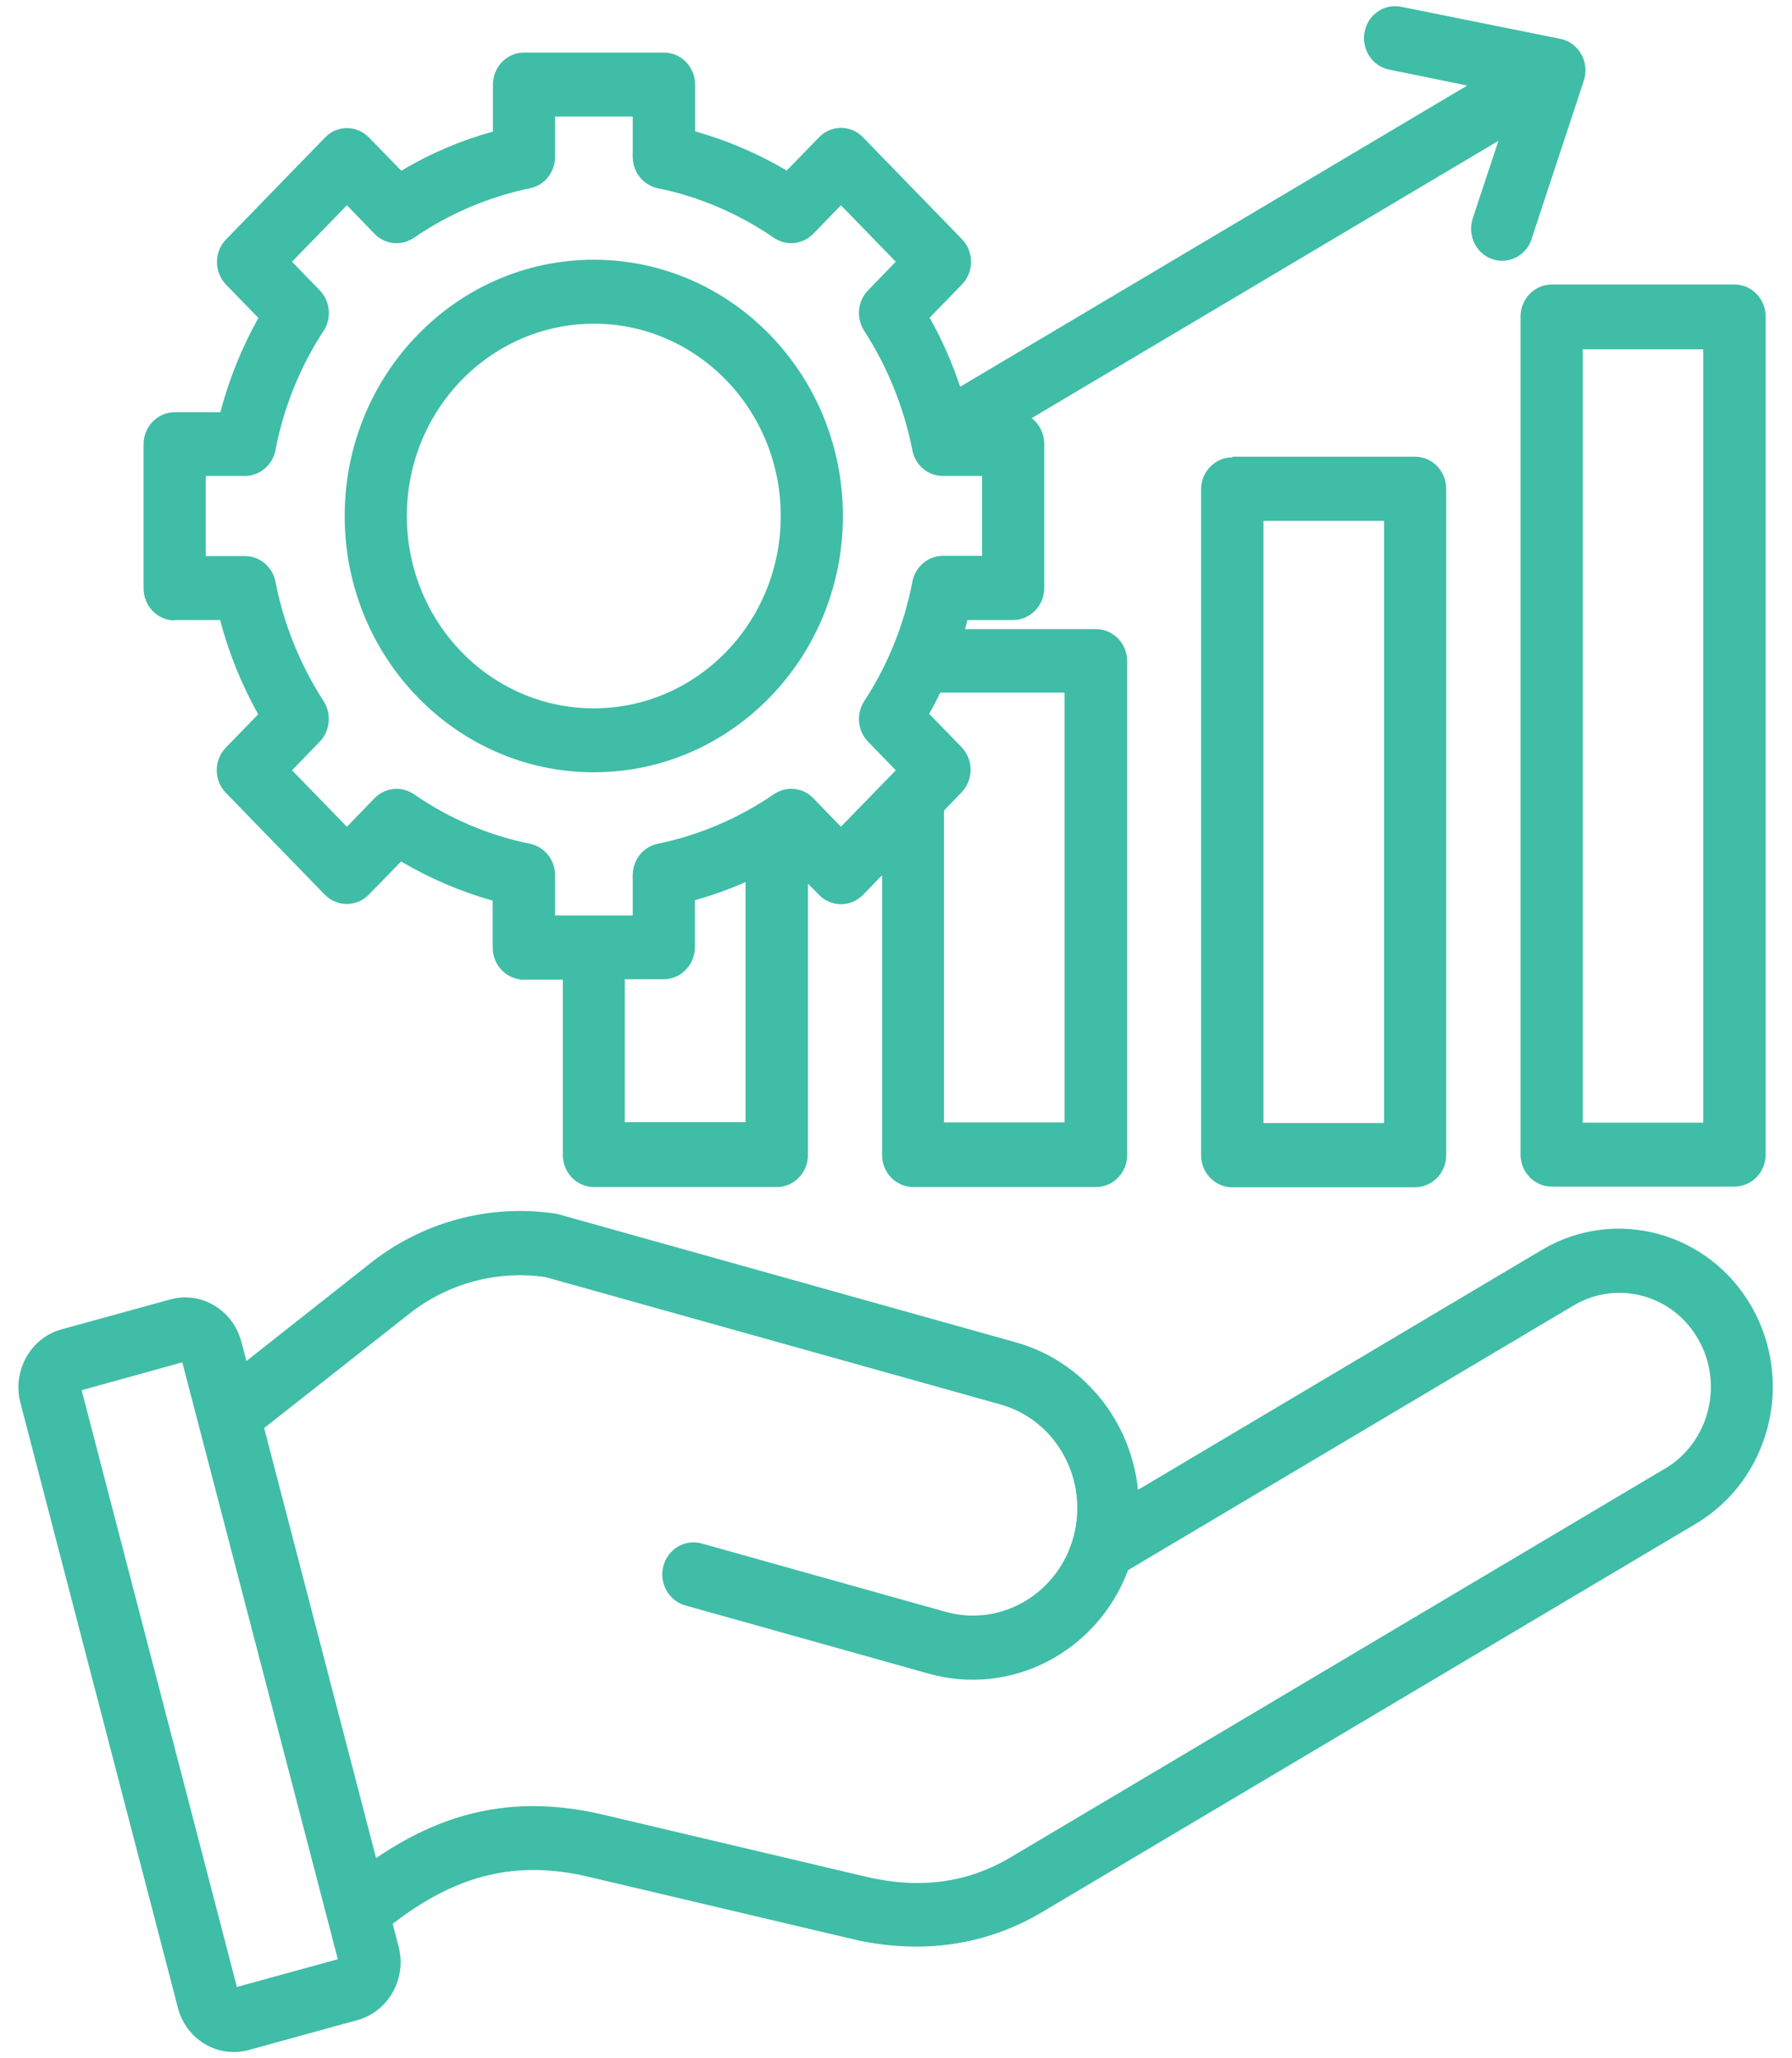 <svg width="81" height="93" viewBox="0 0 81 93" fill="none" xmlns="http://www.w3.org/2000/svg">
<g clip-path="url(#clip0_21_1545)">
<path d="M26.84 14.625C31.51 14.625 35.29 18.515 35.29 23.315C35.29 28.115 31.51 32.005 26.84 32.005C22.17 32.005 18.39 28.115 18.39 23.315C18.39 18.515 22.17 14.635 26.84 14.625ZM26.84 34.895C33.06 34.895 38.1 29.705 38.1 23.315C38.1 16.925 33.06 11.735 26.84 11.735C20.62 11.735 15.58 16.925 15.58 23.315C15.58 29.705 20.62 34.895 26.84 34.895ZM9.3 21.505H11.07C11.74 21.505 12.32 21.015 12.45 20.345C12.82 18.415 13.56 16.575 14.63 14.945C15 14.375 14.93 13.605 14.45 13.115L13.2 11.825L15.68 9.275L16.93 10.565C17.4 11.055 18.15 11.125 18.71 10.745C20.3 9.655 22.08 8.895 23.96 8.505C24.62 8.375 25.09 7.775 25.09 7.085V5.265H28.6V7.085C28.6 7.775 29.07 8.365 29.73 8.505C31.61 8.885 33.39 9.655 34.98 10.745C35.54 11.125 36.28 11.055 36.76 10.565L38.01 9.275L40.49 11.825L39.24 13.115C38.76 13.605 38.69 14.365 39.06 14.945C40.12 16.585 40.86 18.415 41.24 20.345C41.37 21.025 41.95 21.505 42.62 21.505H44.39V25.115H42.62C41.95 25.115 41.37 25.605 41.24 26.285C40.87 28.215 40.13 30.055 39.06 31.685C38.69 32.255 38.76 33.025 39.24 33.515L40.49 34.805L38.01 37.355L36.76 36.065C36.29 35.575 35.54 35.505 34.98 35.885C33.39 36.975 31.61 37.735 29.73 38.125C29.07 38.255 28.6 38.855 28.6 39.545V41.365H25.09V39.545C25.09 38.855 24.62 38.265 23.96 38.125C22.08 37.745 20.3 36.985 18.71 35.885C18.15 35.505 17.41 35.575 16.93 36.065L15.68 37.355L13.2 34.805L14.45 33.515C14.92 33.025 15 32.265 14.63 31.685C13.57 30.045 12.83 28.215 12.45 26.285C12.32 25.605 11.74 25.125 11.07 25.125H9.3V21.515V21.505ZM48.12 31.315V50.715H42.67V36.625L43.46 35.805C44.01 35.235 44.01 34.325 43.46 33.755L42 32.255C42.18 31.945 42.34 31.625 42.5 31.295H48.11L48.12 31.315ZM28.24 50.715V44.245H30C30.78 44.245 31.41 43.595 31.41 42.795V40.675C32.19 40.455 32.95 40.185 33.7 39.855V50.705H28.25L28.24 50.715ZM7.89 28.015H9.95C10.34 29.505 10.92 30.935 11.67 32.275L10.21 33.775C9.66 34.345 9.66 35.255 10.21 35.825L14.68 40.425C15.23 40.985 16.12 40.985 16.67 40.425L18.13 38.925C19.43 39.695 20.82 40.285 22.27 40.695V42.815C22.27 43.615 22.9 44.265 23.68 44.265H25.44V52.185C25.44 52.985 26.07 53.635 26.85 53.635H35.11C35.89 53.635 36.52 52.985 36.52 52.185V39.925L37.02 40.435C37.57 40.995 38.46 40.995 39.01 40.435L39.87 39.545V52.185C39.87 52.985 40.5 53.635 41.28 53.635H49.54C50.32 53.635 50.95 52.985 50.95 52.185V29.875C50.95 29.075 50.32 28.425 49.54 28.425H43.62C43.66 28.285 43.7 28.155 43.73 28.015H45.79C46.57 28.015 47.2 27.365 47.2 26.565V20.055C47.2 19.595 46.99 19.165 46.63 18.895L67.73 6.365L66.57 9.865C66.32 10.625 66.71 11.445 67.44 11.705C68.17 11.965 68.98 11.565 69.23 10.805C69.23 10.805 69.23 10.805 69.23 10.795L71.59 3.645C71.84 2.885 71.45 2.065 70.71 1.805C70.65 1.785 70.59 1.765 70.53 1.755L63.33 0.305C62.57 0.155 61.83 0.655 61.68 1.445C61.53 2.225 62.03 2.995 62.79 3.145L66.32 3.865L43.4 17.475C43.04 16.395 42.58 15.345 42.02 14.355L43.48 12.855C44.03 12.285 44.03 11.375 43.48 10.805L39.01 6.205C38.46 5.635 37.57 5.635 37.02 6.205L35.56 7.705C34.26 6.935 32.87 6.345 31.42 5.935V3.825C31.42 3.025 30.79 2.375 30.01 2.375H23.69C22.91 2.375 22.28 3.025 22.28 3.825V5.945C20.83 6.345 19.44 6.935 18.14 7.715L16.68 6.215C16.13 5.645 15.24 5.645 14.69 6.215L10.22 10.815C9.67 11.375 9.67 12.295 10.22 12.865L11.68 14.365C10.93 15.705 10.35 17.135 9.96 18.625H7.9C7.12 18.625 6.49 19.275 6.49 20.075V26.585C6.49 27.385 7.12 28.035 7.9 28.035M71.54 15.785H76.99V50.725H71.54V15.755V15.785ZM68.73 14.335V52.165C68.73 52.965 69.36 53.615 70.14 53.615H78.4C79.18 53.615 79.81 52.965 79.81 52.165V14.305C79.81 13.505 79.18 12.855 78.4 12.855H70.14C69.36 12.855 68.73 13.505 68.73 14.305V14.335ZM62.56 50.745H57.11V23.535H62.56V50.725V50.745ZM55.7 20.665C54.92 20.665 54.29 21.315 54.29 22.115V52.195C54.29 52.995 54.92 53.645 55.7 53.645H63.96C64.74 53.645 65.37 52.995 65.37 52.195V22.085C65.37 21.285 64.74 20.635 63.96 20.635H55.7V20.665ZM75.26 66.355L45.69 83.915C43.72 85.085 41.56 85.375 39.09 84.785L27.27 81.995C23.52 81.115 20.28 81.715 17 83.955L11.94 64.525L18.37 59.465C20.14 58.015 22.42 57.375 24.66 57.705L45.21 63.455C47.73 64.155 49.21 66.825 48.53 69.415C47.84 72.005 45.25 73.535 42.73 72.825L31.7 69.735C30.95 69.535 30.18 69.995 29.98 70.775C29.79 71.535 30.22 72.315 30.96 72.535L41.99 75.625C45.71 76.665 49.6 74.645 50.99 70.945L71.13 58.985C73.11 57.815 75.64 58.505 76.78 60.545C77.92 62.575 77.24 65.175 75.27 66.355H75.26ZM10.71 89.785L3.69 62.815L8.24 61.555L15.27 88.525L10.72 89.775L10.71 89.785ZM79.2 59.085C77.28 55.675 73.03 54.505 69.71 56.465L51.44 67.315C51.11 64.145 48.92 61.495 45.93 60.655L25.28 54.875C25.22 54.855 25.16 54.845 25.1 54.835C22.09 54.385 19.03 55.225 16.64 57.155L11.14 61.495L10.91 60.625C10.53 59.185 9.09 58.325 7.69 58.715L2.78 60.065C1.38 60.455 0.55 61.935 0.92 63.375L8.04 90.715C8.41 92.155 9.85 93.015 11.25 92.625L16.16 91.275C17.56 90.885 18.39 89.405 18.02 87.965L17.75 86.925C20.67 84.675 23.36 84.035 26.62 84.805L38.45 87.595C39.43 87.835 40.44 87.955 41.45 87.955C43.43 87.955 45.38 87.425 47.09 86.405L76.66 68.845C79.98 66.865 81.12 62.505 79.2 59.085Z" fill="#40BDA6"/>
</g>
<defs>
<clipPath id="clip0_21_1545">
<rect width="79.3" height="92.45" fill="white" transform="translate(0.83 0.275)"/>
</clipPath>
</defs>
</svg>
